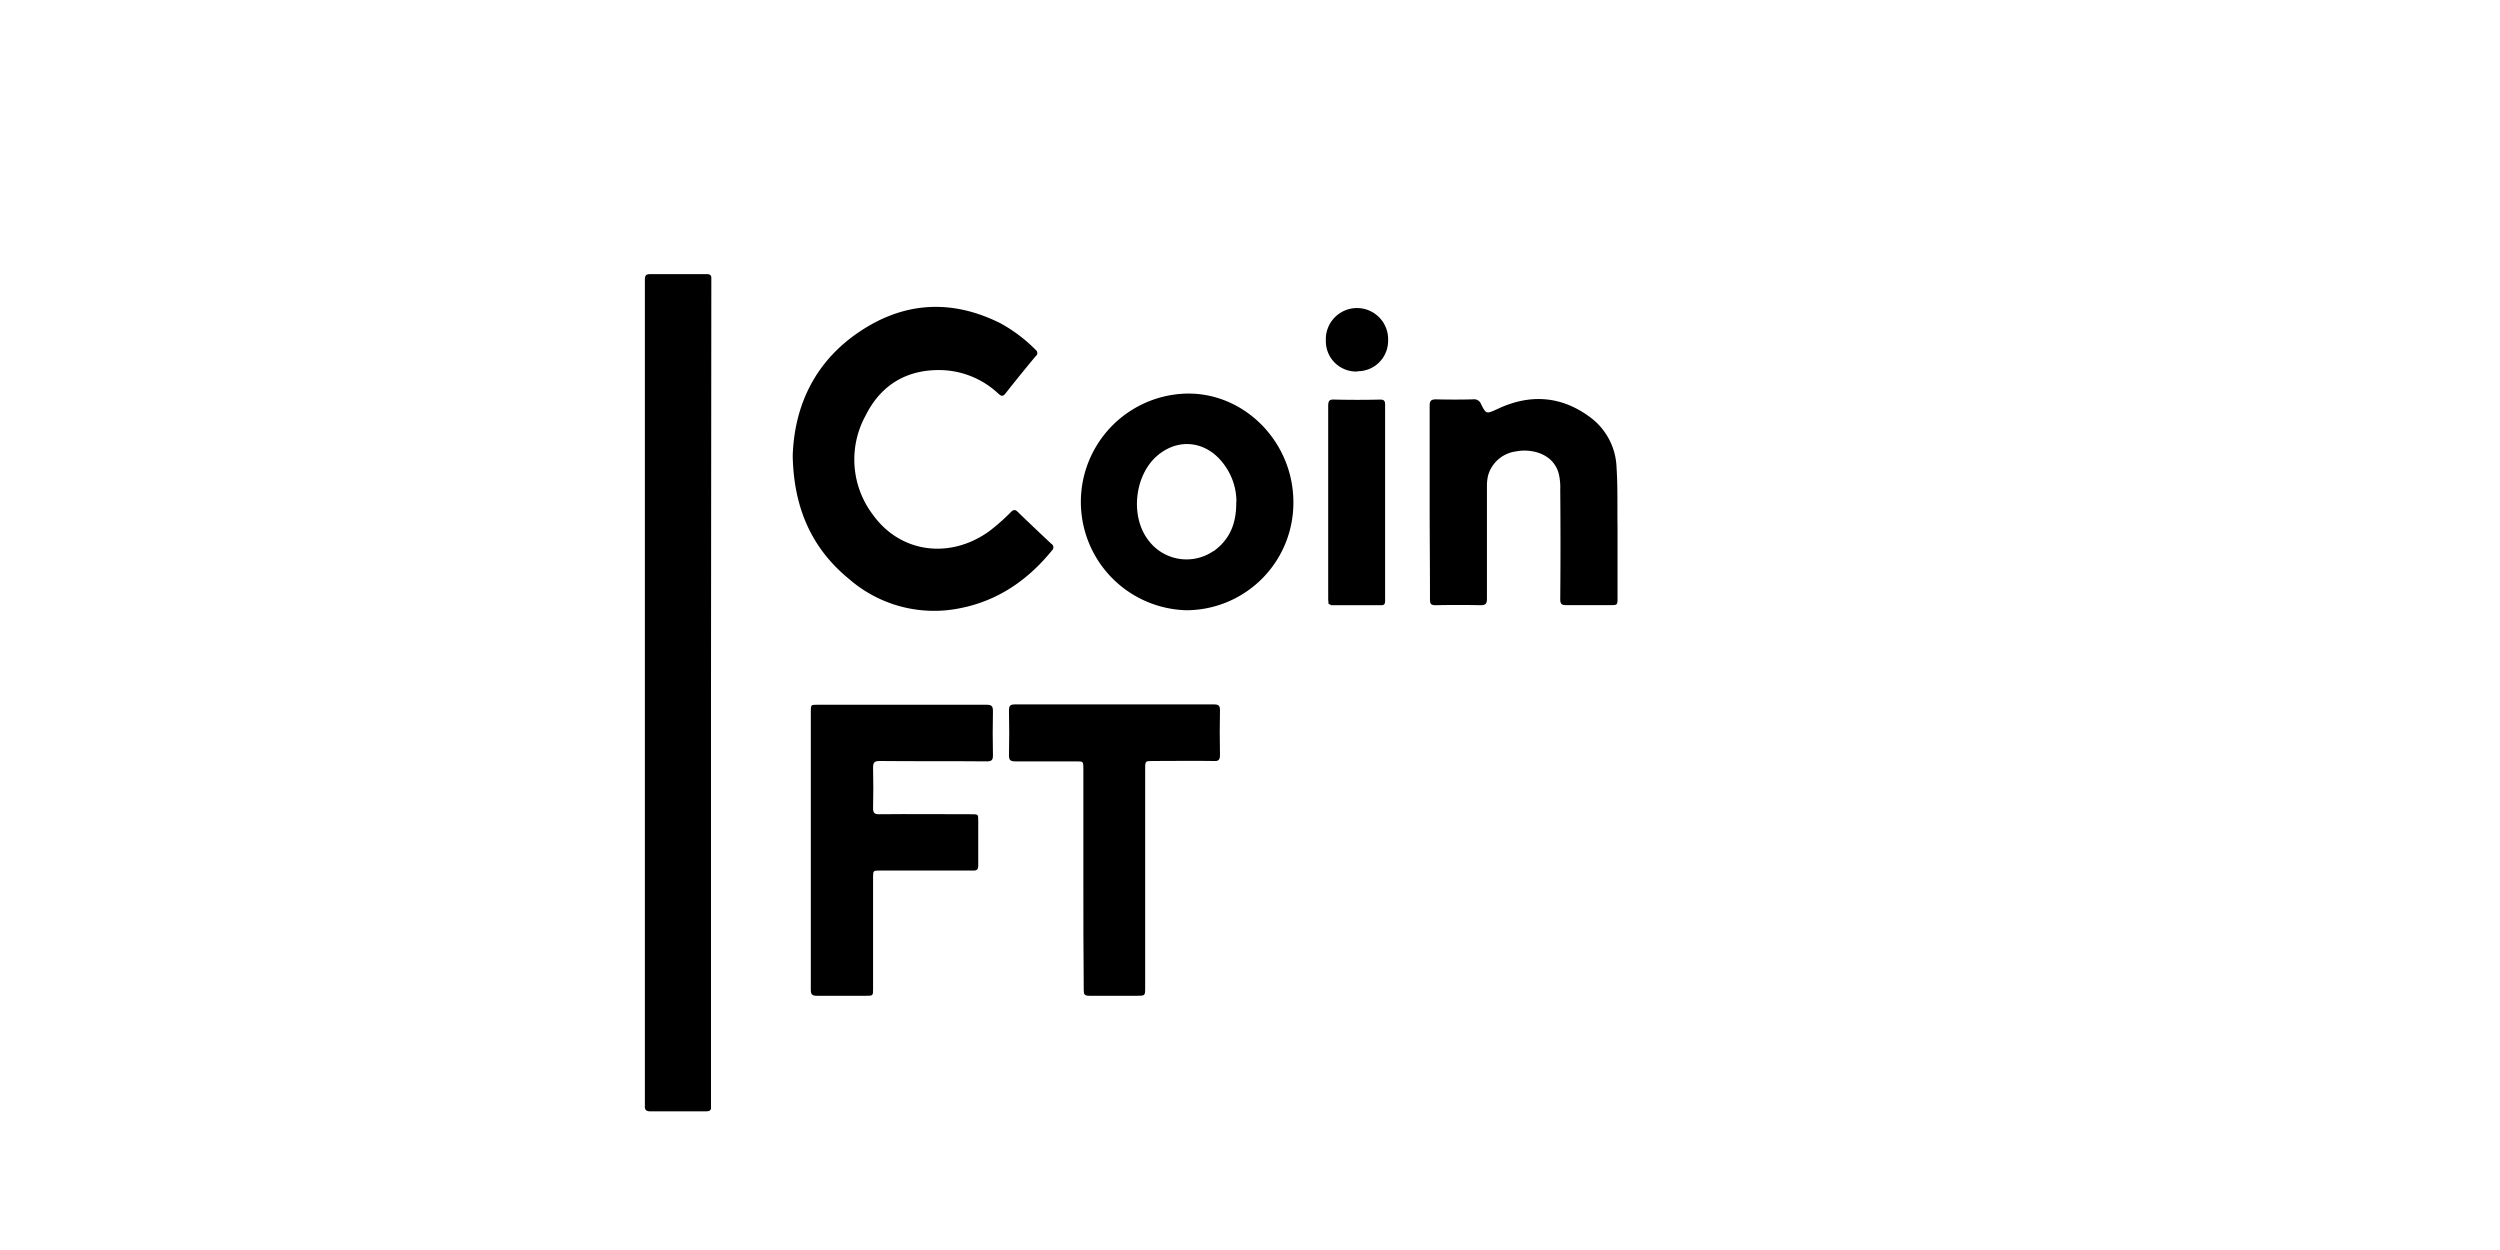 <svg id="Layer_1" data-name="Layer 1" xmlns="http://www.w3.org/2000/svg" viewBox="0 0 532 266"><title>SVG-</title><path d="M151.3,147.26v88.3c.07.71-.29.93-1,.93h-12c-.79,0-1.14-.36-1.07-1.14V59.4c0-.79.28-1.07,1.14-1.07h12c.79,0,1.07.28,1,1.07v1.06Z"/><path d="M168.69,97c.35-10.9,4.91-20.38,14.68-26.72,9.4-6.13,19.38-6.56,29.5-1.5a32.27,32.27,0,0,1,7.48,5.63.89.89,0,0,1,.29,1.14l-.22.21c-2.2,2.64-4.34,5.28-6.48,8-.57.71-.93.5-1.5,0a18.46,18.46,0,0,0-12-5c-7.41-.22-13,3.13-16.25,9.69a19.42,19.42,0,0,0,1.57,21.09c5.77,8.06,16.25,9.55,24.66,3.57a44.17,44.17,0,0,0,4.7-4.14c.57-.57.93-.57,1.5,0,2.35,2.28,4.77,4.56,7.12,6.77a.85.85,0,0,1,.15,1.36c-5.14,6.34-11.55,10.76-19.6,12.33a27.55,27.55,0,0,1-23.59-6.2C172.61,116.62,168.9,107.93,168.69,97Z"/><path d="M172.54,180.83V151.4c0-1.43,0-1.43,1.42-1.43h35.92c1.07,0,1.42.22,1.42,1.36-.07,3.13-.07,6.27,0,9.4,0,1-.28,1.29-1.28,1.29-7.63-.08-15.25,0-22.8-.08-1.14,0-1.43.29-1.43,1.43.07,2.92.07,5.77,0,8.62,0,1,.29,1.28,1.28,1.28,6.56-.07,13.12,0,19.67,0,1.43,0,1.43,0,1.43,1.43v9.41c0,.92-.29,1.21-1.21,1.14H187.29c-1.5,0-1.5,0-1.5,1.57V210.4c0,1.5,0,1.5-1.5,1.5H173.82c-1,0-1.28-.29-1.28-1.28Z"/><path d="M275.23,106.86a22.85,22.85,0,0,1-22.67,23h-.07a23.06,23.06,0,0,1,.22-46.11h.21C265.11,83.77,275.23,94.24,275.23,106.86Zm-12.12-.07a13.2,13.2,0,0,0-2.21-7.34c-3.56-5.49-9.83-6.56-14.61-2.5s-5.84,12.69-2.06,17.82a10.13,10.13,0,0,0,14,2.49h.07c3.42-2.49,4.84-5.91,4.77-10.47Z"/><path d="M230.54,187V163.65c0-1.63,0-1.63-1.56-1.63H216c-1,0-1.29-.29-1.29-1.29.07-3.13.07-6.34,0-9.55,0-.92.22-1.28,1.21-1.28h42.41c.92,0,1.28.21,1.28,1.21-.07,3.14-.07,6.34,0,9.55,0,1-.29,1.36-1.28,1.28-4.35-.07-8.63,0-13,0-1.64,0-1.64,0-1.64,1.71v46.54c0,1.71,0,1.71-1.78,1.71H231.76c-.93,0-1.14-.29-1.14-1.14C230.54,202.85,230.54,194.94,230.54,187Z"/><path d="M304.23,106.79V86.33c0-1,.29-1.35,1.35-1.35q4,.1,7.91,0a1.56,1.56,0,0,1,1.64.93c1.14,2.28,1.14,2.2,3.5,1.14,6.91-3.28,13.61-2.85,19.81,1.78A13.87,13.87,0,0,1,344,99.45c.28,4.27.14,8.48.21,12.75v15c0,1.57,0,1.57-1.64,1.57h-9.34c-.92,0-1.21-.29-1.21-1.22.07-7.76.07-15.6,0-23.37a12.46,12.46,0,0,0-.28-3.21c-1.07-4.49-5.92-5.56-9.12-4.91a7.13,7.13,0,0,0-5.92,5,9.07,9.07,0,0,0-.28,2.36v23.94c0,1.07-.22,1.43-1.36,1.43-3.13-.07-6.34-.07-9.55,0-1,0-1.21-.29-1.21-1.22C304.3,120.54,304.23,113.7,304.23,106.79Z"/><path d="M282.71,128.52c0-.36-.07-.78-.07-1.14v-41c0-1.14.28-1.42,1.42-1.35q4.81.11,9.62,0c.79,0,1.07.21,1.07,1.07v41.69c0,.57-.07,1-.78,1H283.28A1.92,1.92,0,0,0,282.71,128.52Z"/><path d="M288.77,79.06a6.45,6.45,0,0,1-6.63-6.34v-.28a6.63,6.63,0,1,1,13.25,0A6.47,6.47,0,0,1,288.91,79,.22.22,0,0,1,288.77,79.06Z"/></svg>